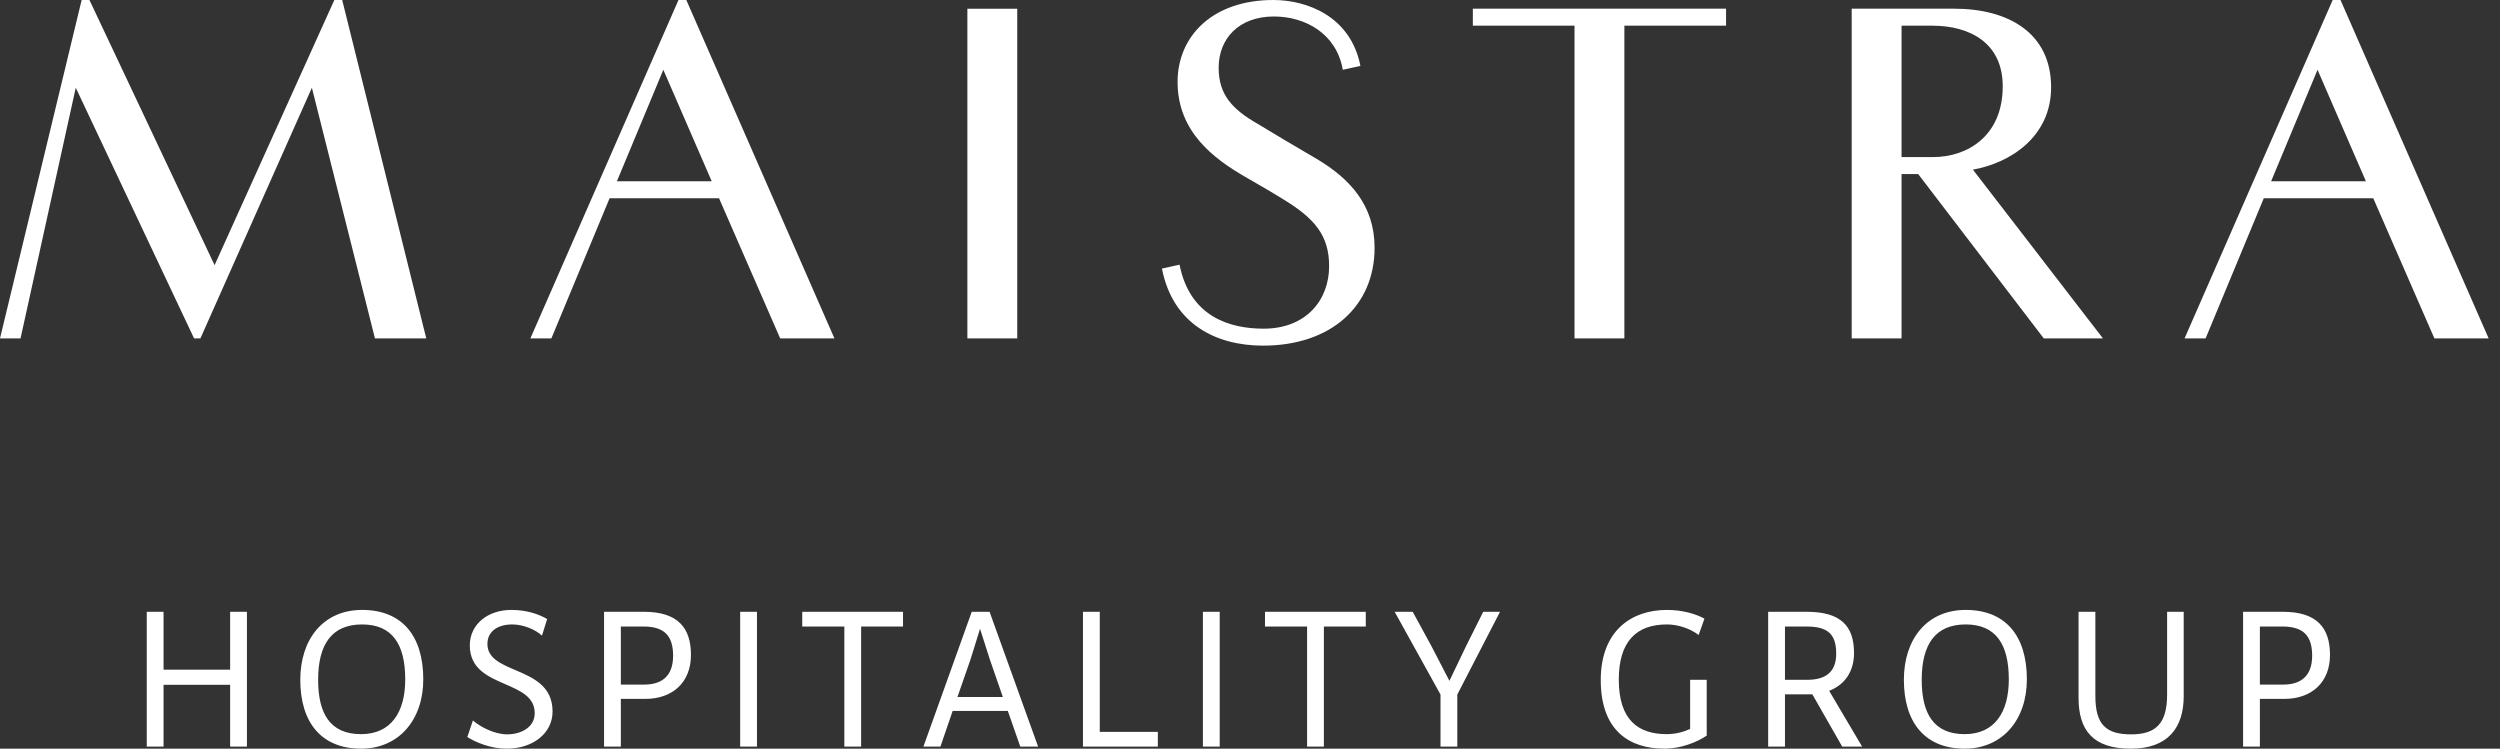 <svg width="187" height="56" viewBox="0 0 187 56" fill="none" xmlns="http://www.w3.org/2000/svg">
<rect x="0" y="0" width="187" height="56" fill="#333333" stroke="none"/>
<path fill-rule="evenodd" clip-rule="evenodd" d="M6.107 0H6.691L16.051 19.833L25.009 0H25.596L31.884 25.311H28.046L23.329 6.563L14.991 25.311H14.517L5.667 6.563L1.536 25.311H0L6.107 0ZM45.597 14.831L41.243 25.311H39.673L50.751 0H51.336L62.415 25.311H58.357L53.785 14.831H45.597ZM49.617 5.22L46.143 13.561H53.238L49.617 5.22ZM76.09 25.311H72.36V25.31V0.652H76.09V25.311ZM86.913 20.089L88.23 19.799V19.798C88.998 23.678 91.959 24.585 94.518 24.585C97.664 24.585 99.418 22.482 99.418 19.907C99.418 17.623 98.358 16.353 95.982 14.903C95.297 14.475 94.647 14.1 93.983 13.716C93.69 13.548 93.394 13.377 93.092 13.2C90.79 11.857 88.083 9.863 88.083 6.127C88.083 2.72 90.679 0 95.25 0C97.736 0 101.027 1.199 101.759 4.931L100.442 5.22C99.966 2.502 97.627 1.233 95.287 1.233C92.69 1.233 91.155 2.864 91.155 5.076C91.155 7.106 92.215 8.195 94.044 9.246C95.362 10.05 96.681 10.824 98.144 11.683L98.504 11.894C100.991 13.379 102.819 15.374 102.819 18.529C102.819 22.917 99.528 25.854 94.482 25.854C90.936 25.854 87.718 24.223 86.913 20.089ZM129.109 0.65V1.921H121.503V25.311H117.774V1.921H110.169V0.65H129.109ZM142.236 25.311H138.507V0.65H146.185C150.171 0.65 153.423 2.428 153.423 6.527C153.423 10.224 150.39 12.184 147.574 12.69L157.3 25.311H152.875L143.479 13.018H142.236V25.311ZM149.804 6.454C149.804 3.191 147.317 1.921 144.54 1.921V1.92H142.236V11.749H144.613C147.099 11.749 149.804 10.224 149.804 6.454ZM169.33 14.831L164.979 25.311H164.978H163.406L174.485 0H175.071L186.15 25.311H182.092L177.521 14.831H169.33ZM173.352 5.22L169.879 13.561H176.971L173.352 5.22ZM12.234 55.845V51.222H17.214V55.845H18.47V45.762H17.214V50.09H12.234V45.762H10.978V55.845H12.234ZM27.007 56C29.846 56 31.661 53.828 31.661 50.819C31.661 47.515 30.032 45.622 27.085 45.622C24.184 45.622 22.462 47.809 22.462 50.85C22.462 54.03 24.029 56 27.007 56ZM27.007 54.914C24.68 54.914 23.796 53.363 23.796 50.85C23.796 48.213 24.805 46.708 27.085 46.708C29.35 46.708 30.311 48.197 30.311 50.819C30.311 53.285 29.241 54.914 27.007 54.914ZM37.918 56C39.81 56 41.331 54.883 41.331 53.223C41.331 51.307 39.863 50.682 38.539 50.117C37.451 49.653 36.459 49.23 36.459 48.166C36.459 47.267 37.173 46.708 38.321 46.708C39.174 46.708 40.074 47.111 40.539 47.546L40.927 46.305C40.291 45.932 39.376 45.622 38.243 45.622C36.491 45.622 35.141 46.693 35.141 48.275C35.141 50.027 36.507 50.619 37.79 51.175C38.925 51.667 39.996 52.131 39.996 53.347C39.996 54.418 38.957 54.93 37.933 54.93C37.002 54.93 35.948 54.387 35.374 53.89L34.955 55.131C35.606 55.535 36.692 56 37.918 56ZM46.439 55.845V52.277H48.27C50.302 52.277 51.683 51.051 51.683 48.988C51.683 46.972 50.721 45.762 48.161 45.762H45.183V55.845H46.439ZM48.192 51.207H46.439V46.863H48.13C49.728 46.863 50.348 47.592 50.348 49.05C50.348 50.633 49.433 51.207 48.192 51.207ZM56.621 55.845V45.762H55.364V55.845H56.621ZM64.413 55.845V46.863H67.546V45.762H60.008V46.863H63.157V55.845H64.413ZM70.344 55.845L71.259 53.177H75.385L76.316 55.845H77.65L74.02 45.762H72.686L69.072 55.845H70.344ZM75.013 52.137H71.616L72.593 49.33L73.307 47.034L74.036 49.314L75.013 52.137ZM86.606 55.845V54.743H82.263V45.762H81.006V55.845H86.606ZM91.234 55.845V45.762H89.978V55.845H91.234ZM99.026 55.845V46.863H102.16V45.762H94.621V46.863H97.77V55.845H99.026ZM109.006 55.845V51.951L112.202 45.762H110.945L109.658 48.337L108.417 50.927L107.067 48.321L105.671 45.762H104.321L107.75 51.951V55.845H109.006ZM124.498 56C125.739 56 126.964 55.504 127.662 55.023V50.85H126.422V54.526C125.941 54.743 125.351 54.914 124.669 54.914C122.559 54.914 121.085 53.875 121.085 50.834C121.085 47.965 122.419 46.708 124.684 46.708C125.522 46.708 126.437 47.018 127.058 47.499L127.492 46.274C126.871 45.932 125.863 45.622 124.7 45.622C121.938 45.622 119.736 47.267 119.736 50.865C119.736 54.681 121.907 56 124.498 56ZM133.516 51.936V55.845H132.259V45.762H135.145C137.704 45.762 138.681 46.832 138.681 48.849C138.681 50.245 137.968 51.238 136.82 51.672L139.286 55.845H137.797L135.563 51.936H133.516ZM133.516 50.85H135.176C136.401 50.85 137.348 50.4 137.348 48.895C137.348 47.406 136.696 46.863 135.114 46.863H133.516V50.85ZM151.609 50.819C151.609 53.828 149.794 56 146.955 56C143.977 56 142.41 54.03 142.41 50.85C142.41 47.809 144.132 45.622 147.033 45.622C149.98 45.622 151.609 47.515 151.609 50.819ZM143.744 50.85C143.744 53.363 144.628 54.914 146.955 54.914C149.189 54.914 150.259 53.285 150.259 50.819C150.259 48.197 149.297 46.708 147.033 46.708C144.752 46.708 143.744 48.213 143.744 50.85ZM163.341 52.075C163.341 54.402 162.193 56 159.386 56C156.562 56 155.476 54.635 155.476 52.199V45.762H156.733V52.06C156.733 54.247 157.571 54.93 159.417 54.93C161.294 54.93 162.1 54.077 162.1 51.951V45.762H163.341V52.075ZM169.04 52.277V55.845H167.783V45.762H170.761C173.321 45.762 174.283 46.972 174.283 48.988C174.283 51.051 172.902 52.277 170.87 52.277H169.04ZM169.039 51.207H170.792C172.033 51.207 172.949 50.633 172.949 49.05C172.949 47.592 172.328 46.863 170.73 46.863H169.039V51.207Z" fill="white"/>
</svg>
